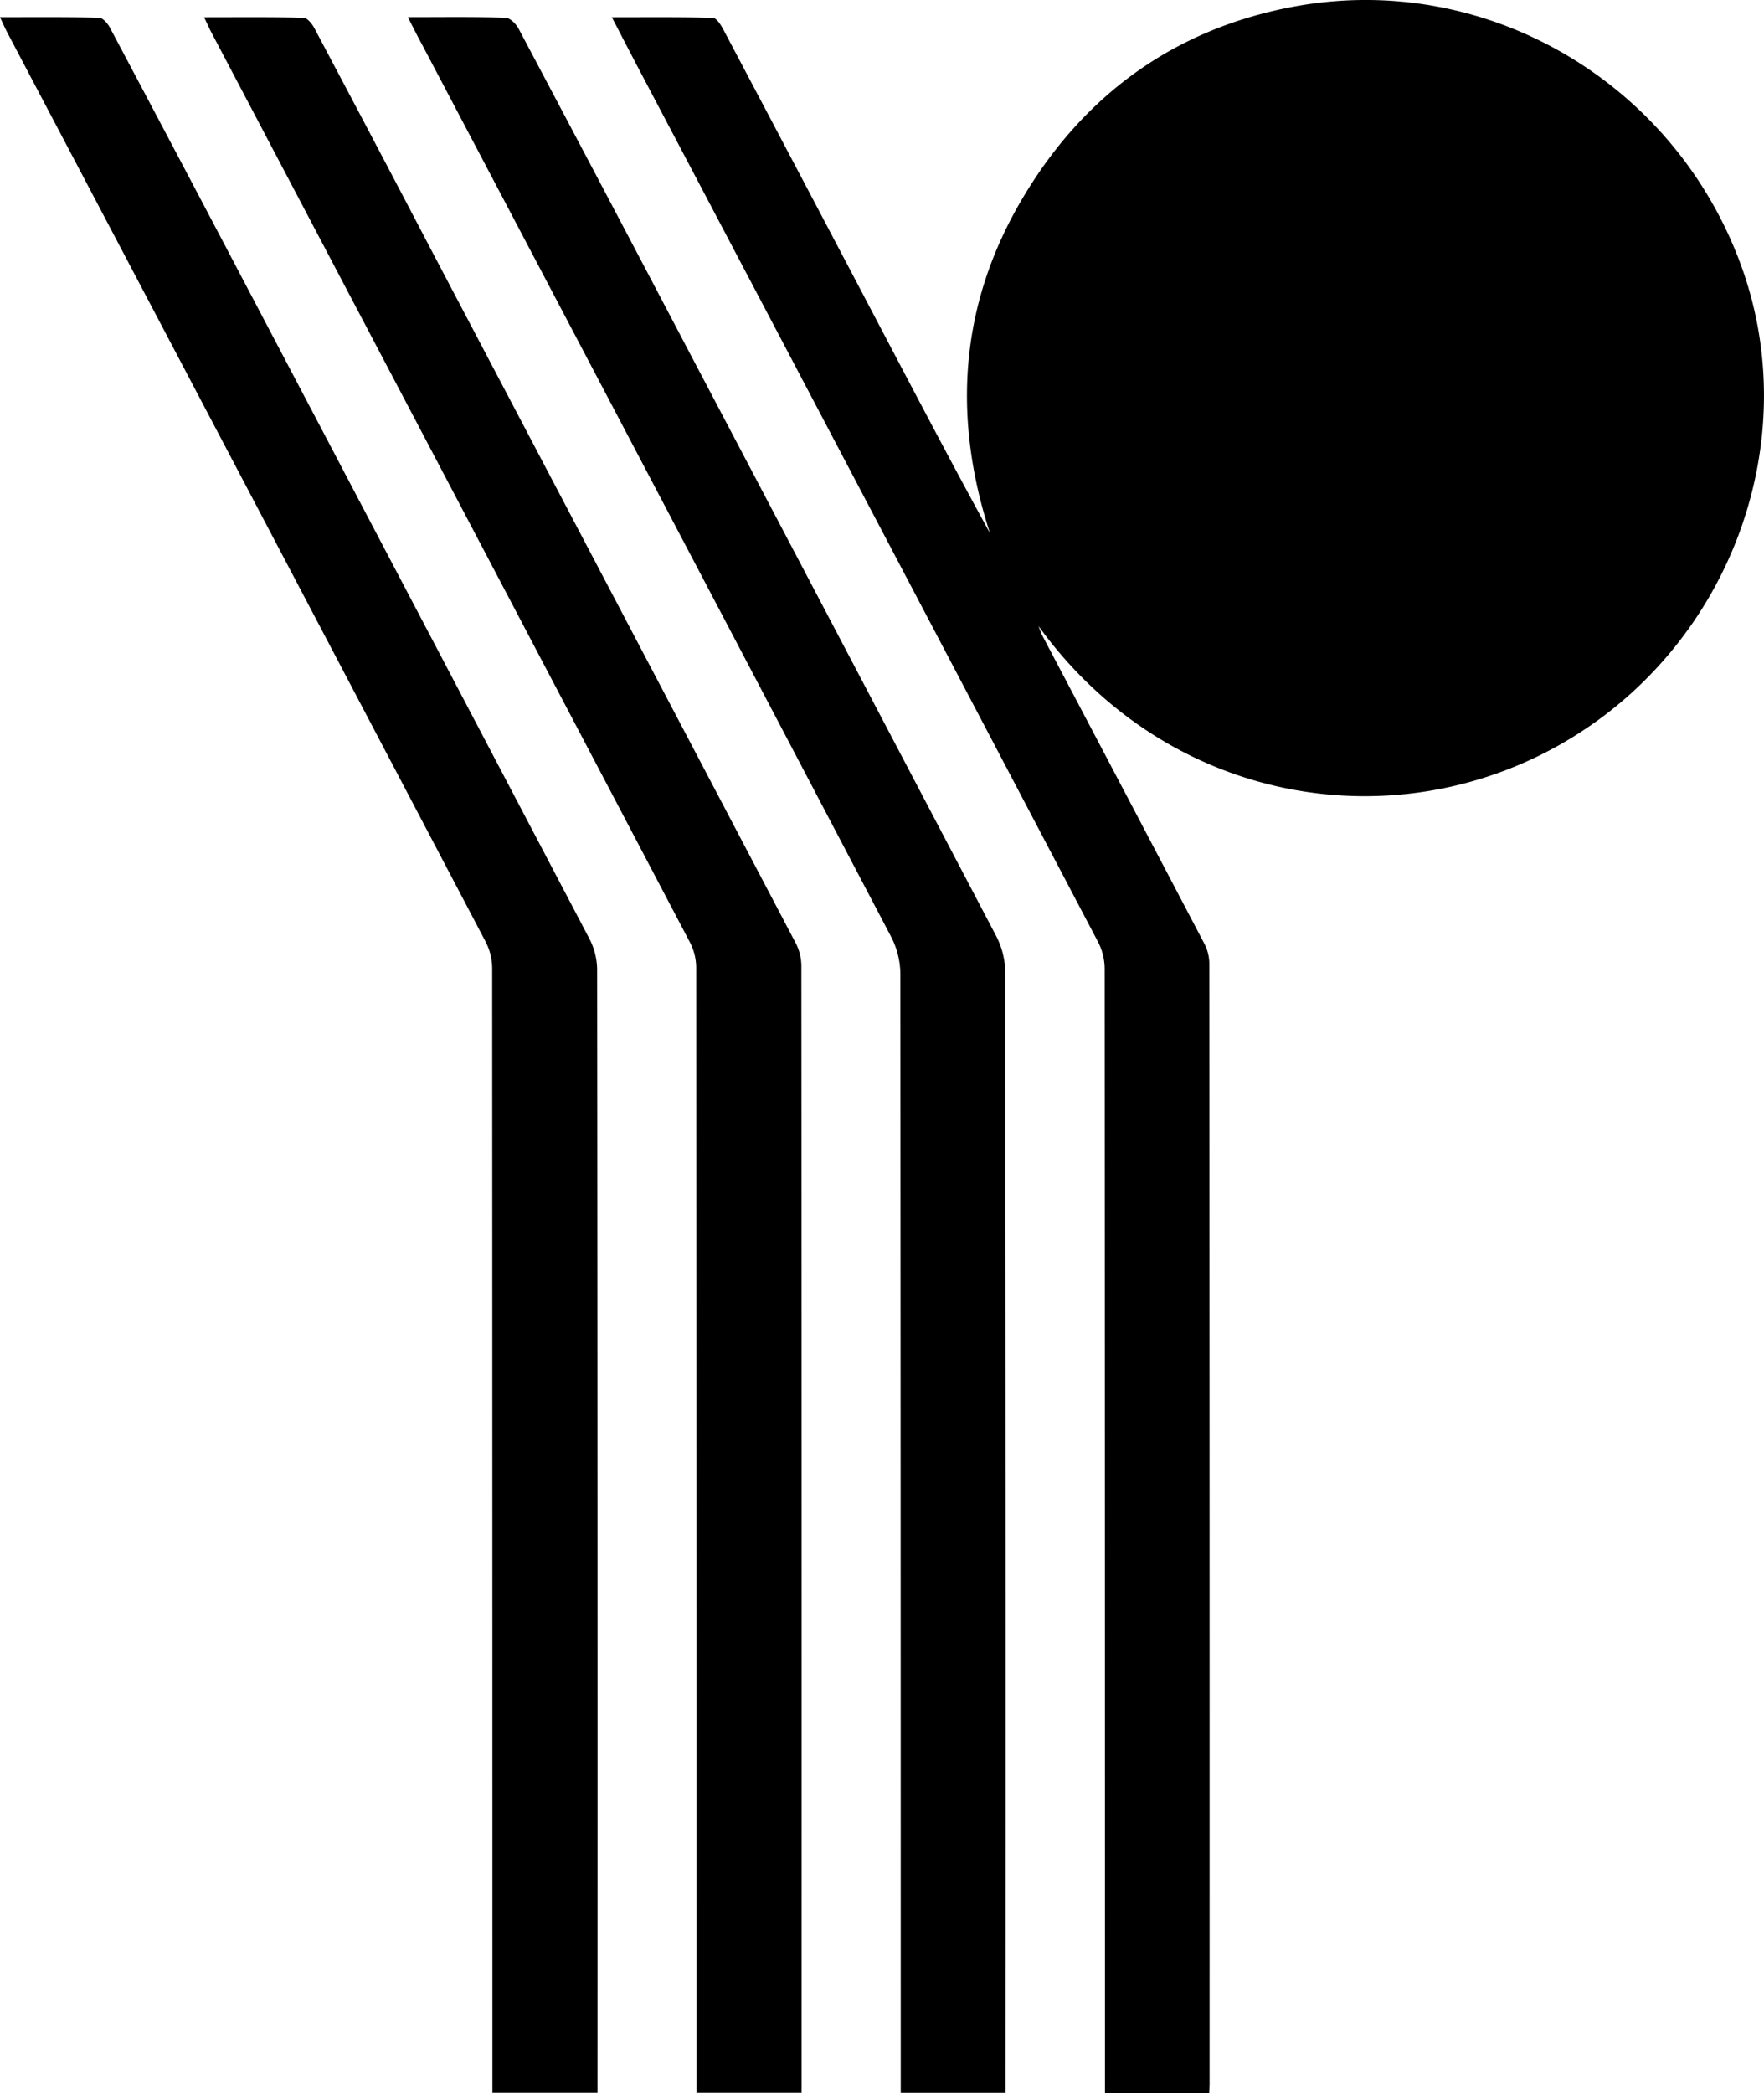 <svg xmlns="http://www.w3.org/2000/svg" viewBox="0 0 547.82 650"><title>Asset 37</title><g id="Layer_2" data-name="Layer 2"><g id="Layer_1-2" data-name="Layer 1"><path d="M375.51,650H343.15v-5.91q0-171.58-.09-343.17a18.29,18.29,0,0,0-1.94-8.2Q269.9,157.12,198.49,21.63c-2.73-5.2-5.43-10.43-8.47-16.26,10.88,0,21.1-.11,31.31.16,1.11,0,2.48,2.08,3.22,3.47q26.87,50.82,53.61,101.71c9.62,18.28,19.25,36.57,29.27,54.83-11.62-35.77-9.46-70.35,9.56-103S364.26,9.13,401.45,2.12c59.35-11.18,117.86,22.74,139,79.6,20.36,54.71-2.77,118-53.81,148.24-53.46,31.72-124.23,19.71-164.14-35.58.4,1,.72,2,1.21,3Q348.89,245.14,374,293a13.74,13.74,0,0,1,1.56,6.14q.12,173.76.08,347.52C375.67,647.6,375.58,648.6,375.51,650Z"/><path d="M0,5.35c10.57,0,20.65-.1,30.73.15,1.18,0,2.71,1.79,3.41,3.1Q54.5,46.93,74.67,85.33q54.24,103.08,108.39,206.21a21.2,21.2,0,0,1,2.38,9.41q.18,172,.11,344v4.91H152.92V644q0-171.58-.07-343.17a18.33,18.33,0,0,0-1.94-8.21Q76.68,151.31,2.24,10.06C1.52,8.68.9,7.26,0,5.35Z"/><path d="M126.67,5.34c10.57,0,20.42-.14,30.25.16,1.44,0,3.33,1.91,4.13,3.4q26.74,50.42,53.26,100.94,47.61,90.42,95.1,180.9a24.89,24.89,0,0,1,2.77,11q.21,171,.11,341.93v6.2H279.73v-5.09q0-171.18-.12-342.37A25.56,25.56,0,0,0,276.8,291Q204,152.26,131,13.7C129.61,11.17,128.34,8.61,126.67,5.34Z"/><path d="M63.39,5.37c10.63,0,20.73-.11,30.82.14,1.17,0,2.68,1.85,3.39,3.18Q115.92,43.19,134,77.77q56.58,107.52,113.1,215.06a15.55,15.55,0,0,1,1.77,7q.12,173.57.07,347.12v2.91H216.29v-4.93q0-172.26-.08-344.51a17.41,17.41,0,0,0-1.93-7.77Q140,151.25,65.61,10C64.89,8.61,64.27,7.2,63.39,5.37Z"/></g></g></svg>